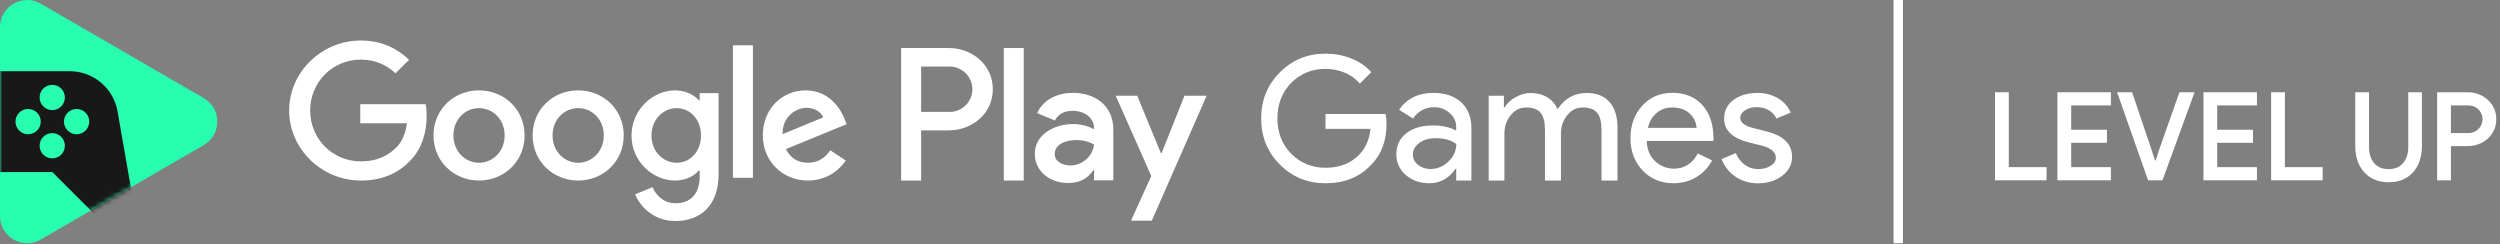 <svg width="542" height="53" viewBox="0 0 542 53" fill="none" xmlns="http://www.w3.org/2000/svg">
<rect x="0" y="0" width="542" height="53" fill="#808080" stroke="none"/>
<path d="M0 5.893C0 1.359 4.911 -1.471 8.834 0.802L44.171 21.274C48.084 23.541 48.084 29.191 44.171 31.458L8.834 51.931C4.911 54.203 0 51.373 0 46.839V5.893Z" fill="#28FEAF"/>
<mask id="mask0_2659_15591" style="mask-type:alpha" maskUnits="userSpaceOnUse" x="0" y="0" width="48" height="53">
<path d="M0 5.893C0 1.359 4.911 -1.471 8.834 0.802L44.171 21.274C48.084 23.541 48.084 29.191 44.171 31.458L8.834 51.931C4.911 54.203 0 51.373 0 46.839V5.893Z" fill="#188038"/>
</mask>
<g mask="url(#mask0_2659_15591)">
<path d="M15.111 15.438C20.226 15.439 24.601 19.114 25.482 24.152L28.982 44.148C29.431 46.713 27.457 49.063 24.854 49.063C23.742 49.063 22.676 48.622 21.89 47.836L11.349 37.297H0V15.438H15.111Z" fill="#181818"/>
<path d="M14.066 21.135C14.066 22.648 12.84 23.875 11.326 23.875C9.813 23.875 8.587 22.648 8.587 21.135C8.587 19.622 9.813 18.395 11.326 18.395C12.84 18.395 14.066 19.622 14.066 21.135Z" fill="#28FEAF"/>
<path d="M14.066 31.596C14.066 33.11 12.84 34.336 11.326 34.336C9.813 34.336 8.587 33.11 8.587 31.596C8.587 30.083 9.813 28.857 11.326 28.857C12.84 28.857 14.066 30.083 14.066 31.596Z" fill="#28FEAF"/>
<path d="M8.836 26.366C8.836 27.879 7.609 29.106 6.096 29.106C4.583 29.106 3.356 27.879 3.356 26.366C3.356 24.853 4.583 23.626 6.096 23.626C7.609 23.626 8.836 24.853 8.836 26.366Z" fill="#28FEAF"/>
<path d="M19.347 26.366C19.347 27.879 18.12 29.106 16.607 29.106C15.094 29.106 13.867 27.879 13.867 26.366C13.867 24.853 15.094 23.626 16.607 23.626C18.12 23.626 19.347 24.853 19.347 26.366Z" fill="#28FEAF"/>
</g>
<path d="M300.598 26.783C300.598 30.532 299.494 33.52 297.248 35.747C294.755 38.411 291.463 39.724 287.371 39.724C283.47 39.724 280.158 38.373 277.475 35.671C274.773 32.968 273.421 29.638 273.421 25.68C273.421 21.721 274.773 18.41 277.475 15.688C280.177 12.986 283.47 11.635 287.371 11.635C289.35 11.635 291.196 11.977 292.966 12.681C294.717 13.386 296.163 14.375 297.286 15.65L294.812 18.124C293.975 17.135 292.928 16.354 291.596 15.784C290.283 15.232 288.874 14.927 287.371 14.927C284.459 14.927 281.966 15.936 279.949 17.953C277.951 20.008 276.942 22.578 276.942 25.642C276.942 28.724 277.932 31.294 279.949 33.349C281.966 35.366 284.459 36.375 287.371 36.375C290.054 36.375 292.262 35.633 294.051 34.129C295.821 32.626 296.848 30.57 297.134 27.944H287.371V24.709H300.388C300.54 25.47 300.598 26.136 300.598 26.783Z" fill="white"/>
<path d="M310.76 20.142C313.31 20.142 315.327 20.827 316.793 22.178C318.258 23.548 319 25.413 319 27.792V39.135H315.708V36.584H315.556C314.129 38.697 312.225 39.724 309.847 39.724C307.829 39.724 306.136 39.115 304.765 37.935C303.395 36.737 302.729 35.233 302.729 33.425C302.729 31.522 303.452 30.019 304.88 28.896C306.307 27.773 308.229 27.202 310.646 27.202C312.701 27.202 314.376 27.583 315.708 28.325V27.545C315.708 26.346 315.232 25.318 314.281 24.5C313.329 23.662 312.225 23.244 310.931 23.244C309.009 23.244 307.468 24.062 306.345 25.699L303.319 23.796C305.032 21.341 307.487 20.142 310.76 20.142ZM306.307 33.501C306.307 34.396 306.687 35.157 307.449 35.747C308.21 36.356 309.123 36.641 310.132 36.641C311.578 36.641 312.872 36.108 314.014 35.024C315.156 33.939 315.727 32.683 315.727 31.237C314.642 30.38 313.158 29.962 311.217 29.962C309.809 29.962 308.648 30.304 307.715 30.97C306.783 31.674 306.307 32.493 306.307 33.501Z" fill="white"/>
<path d="M326.213 39.135H322.75V20.751H326.042V23.301H326.194C326.708 22.406 327.526 21.645 328.611 21.055C329.696 20.446 330.781 20.161 331.865 20.161C333.217 20.161 334.415 20.465 335.443 21.093C336.471 21.721 337.213 22.578 337.689 23.681C339.211 21.341 341.324 20.161 344.026 20.161C346.158 20.161 347.794 20.808 348.936 22.121C350.097 23.434 350.668 25.261 350.668 27.659V39.135H347.204V28.173C347.204 26.441 346.9 25.204 346.253 24.443C345.625 23.681 344.578 23.301 343.113 23.301C341.799 23.301 340.658 23.853 339.763 24.994C338.869 26.117 338.412 27.45 338.412 28.972V39.135H334.948V28.173C334.948 26.441 334.644 25.204 333.997 24.443C333.369 23.681 332.322 23.301 330.857 23.301C329.544 23.301 328.402 23.853 327.507 24.994C326.613 26.117 326.156 27.45 326.156 28.972V39.135H326.213Z" fill="white"/>
<path d="M362.791 39.725C360.089 39.725 357.862 38.792 356.111 36.946C354.36 35.1 353.485 32.76 353.485 29.924C353.485 27.126 354.341 24.786 356.035 22.921C357.729 21.056 359.917 20.123 362.563 20.123C365.284 20.123 367.454 20.998 369.071 22.768C370.689 24.538 371.488 27.012 371.488 30.171L371.45 30.552H357.006C357.063 32.341 357.653 33.806 358.794 34.91C359.955 35.995 361.326 36.566 362.924 36.566C365.132 36.566 366.864 35.481 368.101 33.273L371.184 34.777C370.346 36.318 369.204 37.536 367.758 38.412C366.293 39.287 364.637 39.725 362.791 39.725ZM357.272 27.716H367.815C367.72 26.441 367.187 25.376 366.274 24.557C365.322 23.72 364.066 23.301 362.506 23.301C361.211 23.301 360.089 23.701 359.156 24.5C358.185 25.299 357.576 26.384 357.272 27.716Z" fill="white"/>
<path d="M388.521 34.034C388.521 35.633 387.816 36.984 386.408 38.088C385 39.172 383.249 39.743 381.118 39.743C379.272 39.743 377.635 39.249 376.246 38.297C374.837 37.327 373.848 36.071 373.239 34.491L376.322 33.178C376.779 34.263 377.426 35.138 378.301 35.747C379.157 36.375 380.109 36.66 381.137 36.66C382.24 36.66 383.154 36.413 383.896 35.937C384.638 35.462 385 34.891 385 34.243C385 33.064 384.105 32.207 382.298 31.655L379.157 30.875C375.58 29.981 373.791 28.249 373.791 25.699C373.791 24.024 374.476 22.673 375.827 21.664C377.178 20.655 378.948 20.142 381.06 20.142C382.697 20.142 384.163 20.541 385.457 21.302C386.77 22.083 387.683 23.11 388.216 24.424L385.133 25.699C384.791 24.937 384.22 24.309 383.42 23.872C382.64 23.434 381.765 23.225 380.775 23.225C379.881 23.225 379.062 23.453 378.358 23.891C377.635 24.347 377.292 24.88 377.292 25.546C377.292 26.593 378.282 27.335 380.261 27.792L383.04 28.515C386.694 29.41 388.521 31.256 388.521 34.034Z" fill="white"/>
<path d="M78.213 39.138C69.782 39.138 62.69 32.328 62.69 23.96C62.69 15.592 69.778 8.782 78.213 8.782C82.879 8.782 86.196 10.595 88.695 12.963L85.748 15.886C83.956 14.219 81.53 12.923 78.213 12.923C72.059 12.923 67.245 17.846 67.245 23.956C67.245 30.066 72.059 34.985 78.213 34.985C82.204 34.985 84.482 33.395 85.937 31.948C87.129 30.762 87.914 29.063 88.214 26.727H78.106V22.59H92.28C92.428 23.332 92.502 24.221 92.502 25.183C92.502 28.293 91.643 32.144 88.885 34.883C86.196 37.659 82.763 39.138 78.213 39.138Z" fill="white"/>
<path d="M113.73 29.365C113.73 34.993 109.294 39.138 103.856 39.138C98.413 39.138 93.982 34.993 93.982 29.365C93.982 23.699 98.417 19.591 103.856 19.591C109.294 19.595 113.73 23.703 113.73 29.365ZM109.405 29.365C109.405 25.847 106.832 23.442 103.852 23.442C100.871 23.442 98.298 25.847 98.298 29.365C98.298 32.845 100.871 35.287 103.852 35.287C106.832 35.287 109.405 32.845 109.405 29.365Z" fill="white"/>
<path d="M135.226 29.365C135.226 34.993 130.79 39.138 125.351 39.138C119.913 39.138 115.473 34.993 115.473 29.365C115.473 23.699 119.909 19.591 125.347 19.591C130.786 19.591 135.226 23.703 135.226 29.365ZM130.901 29.365C130.901 25.847 128.328 23.442 125.347 23.442C122.367 23.442 119.794 25.847 119.794 29.365C119.794 32.845 122.367 35.287 125.347 35.287C128.328 35.287 130.901 32.845 130.901 29.365Z" fill="white"/>
<path d="M155.788 20.186V37.733C155.788 44.951 151.496 47.914 146.423 47.914C141.647 47.914 138.773 44.731 137.692 42.138L141.462 40.586C142.132 42.179 143.776 44.066 146.423 44.066C149.671 44.066 151.685 42.069 151.685 38.328V36.921H151.537C150.567 38.108 148.701 39.143 146.349 39.143C141.425 39.143 136.911 34.888 136.911 29.406C136.911 23.891 141.425 19.595 146.349 19.595C148.701 19.595 150.567 20.631 151.537 21.78H151.685V20.186H155.788V20.186ZM151.981 29.402C151.981 25.957 149.667 23.443 146.719 23.443C143.735 23.443 141.235 25.962 141.235 29.402C141.235 32.809 143.735 35.287 146.719 35.287C149.667 35.287 151.981 32.809 151.981 29.402Z" fill="white"/>
<path d="M163.228 9.821V38.547H158.9V9.821H163.228Z" fill="white"/>
<path d="M180.005 32.584L183.363 34.806C182.282 36.399 179.668 39.138 175.154 39.138C169.559 39.138 165.378 34.842 165.378 29.365C165.378 23.552 169.596 19.591 174.669 19.591C179.779 19.591 182.278 23.626 183.1 25.811L183.548 26.919L170.377 32.324C171.384 34.284 172.951 35.287 175.154 35.287C177.353 35.287 178.887 34.215 180.005 32.584ZM169.67 29.071L178.475 25.444C177.99 24.221 176.535 23.369 174.821 23.369C172.618 23.369 169.559 25.293 169.67 29.071Z" fill="white"/>
<path d="M256.792 20.757L251.834 33.212H251.686L246.543 20.757H241.882L249.598 38.16L245.199 47.844H249.713L261.601 20.757H256.792V20.757Z" fill="white"/>
<path d="M221.944 10.412H217.62V39.138H221.944V10.412Z" fill="white"/>
<path d="M205.727 10.412H195.368V39.138H199.7V28.264H205.739C210.532 28.264 215.243 24.824 215.243 19.342C215.243 13.86 210.52 10.412 205.727 10.412ZM205.842 24.249H199.7V14.423H205.85C207.166 14.423 208.432 14.94 209.361 15.866C210.294 16.791 210.816 18.042 210.816 19.346C210.816 20.651 210.294 21.906 209.361 22.827C208.428 23.752 207.166 24.27 205.85 24.27L205.842 24.249Z" fill="white"/>
<path d="M232.567 20.129C229.434 20.129 226.191 21.495 224.851 24.527L228.69 26.117C229.512 24.527 231.037 24.022 232.641 24.022C234.873 24.022 237.15 25.355 237.187 27.723V28.016C235.806 27.282 234.264 26.899 232.694 26.895C228.554 26.895 224.345 29.149 224.345 33.364C224.345 37.207 227.728 39.681 231.535 39.681C234.445 39.681 236.048 38.389 237.035 36.877H237.187V39.09H241.364V28.077C241.364 22.974 237.524 20.129 232.567 20.129ZM232.045 35.874C230.626 35.874 228.661 35.169 228.661 33.433C228.661 31.22 231.12 30.368 233.249 30.368C234.63 30.331 235.991 30.661 237.199 31.33C237.039 32.577 236.431 33.722 235.485 34.558C234.532 35.393 233.315 35.858 232.045 35.874Z" fill="white"/>
<path d="M432.52 20H435.506V36.236H443.691V39.089H432.52V20Z" fill="white"/>
<path d="M446.046 20H457.644V22.853H449.032V28.131H456.79V30.957H449.032V36.236H457.644V39.089H446.046V20Z" fill="white"/>
<path d="M458.985 20H462.237L466.503 32.61L467.196 34.77H467.356L468.049 32.61L472.502 20H475.781L468.823 39.089H465.703L458.985 20Z" fill="white"/>
<path d="M477.707 20H489.304V22.853H480.692V28.131H488.451V30.957H480.692V36.236H489.304V39.089H477.707V20Z" fill="white"/>
<path d="M492.378 20H495.364V36.236H503.549V39.089H492.378V20Z" fill="white"/>
<path d="M517.846 39.515C516.424 39.515 515.162 39.196 514.06 38.556C512.976 37.916 512.132 37.009 511.528 35.836C510.923 34.663 510.621 33.303 510.621 31.757V20H513.607V31.917C513.607 33.339 513.972 34.486 514.7 35.356C515.429 36.227 516.478 36.663 517.846 36.663C519.215 36.663 520.263 36.227 520.992 35.356C521.739 34.468 522.112 33.321 522.112 31.917V20H525.071V31.757C525.071 33.286 524.778 34.637 524.191 35.81C523.605 36.983 522.77 37.898 521.685 38.556C520.601 39.196 519.321 39.515 517.846 39.515Z" fill="white"/>
<path d="M528.374 20H534.986C536.105 20 537.136 20.249 538.078 20.747C539.038 21.244 539.793 21.937 540.344 22.826C540.913 23.715 541.197 24.719 541.197 25.839C541.197 26.958 540.913 27.963 540.344 28.851C539.793 29.74 539.038 30.433 538.078 30.931C537.136 31.428 536.105 31.677 534.986 31.677H531.36V39.089H528.374V20ZM535.065 28.851C535.705 28.851 536.265 28.709 536.745 28.425C537.225 28.122 537.589 27.74 537.838 27.278C538.087 26.816 538.211 26.336 538.211 25.839C538.211 25.341 538.087 24.861 537.838 24.399C537.589 23.937 537.225 23.564 536.745 23.279C536.265 22.995 535.705 22.853 535.065 22.853H531.36V28.851H535.065Z" fill="white"/>
<path d="M411.539 0L411.539 52.73" stroke="white" stroke-width="2.038"/>
</svg>
